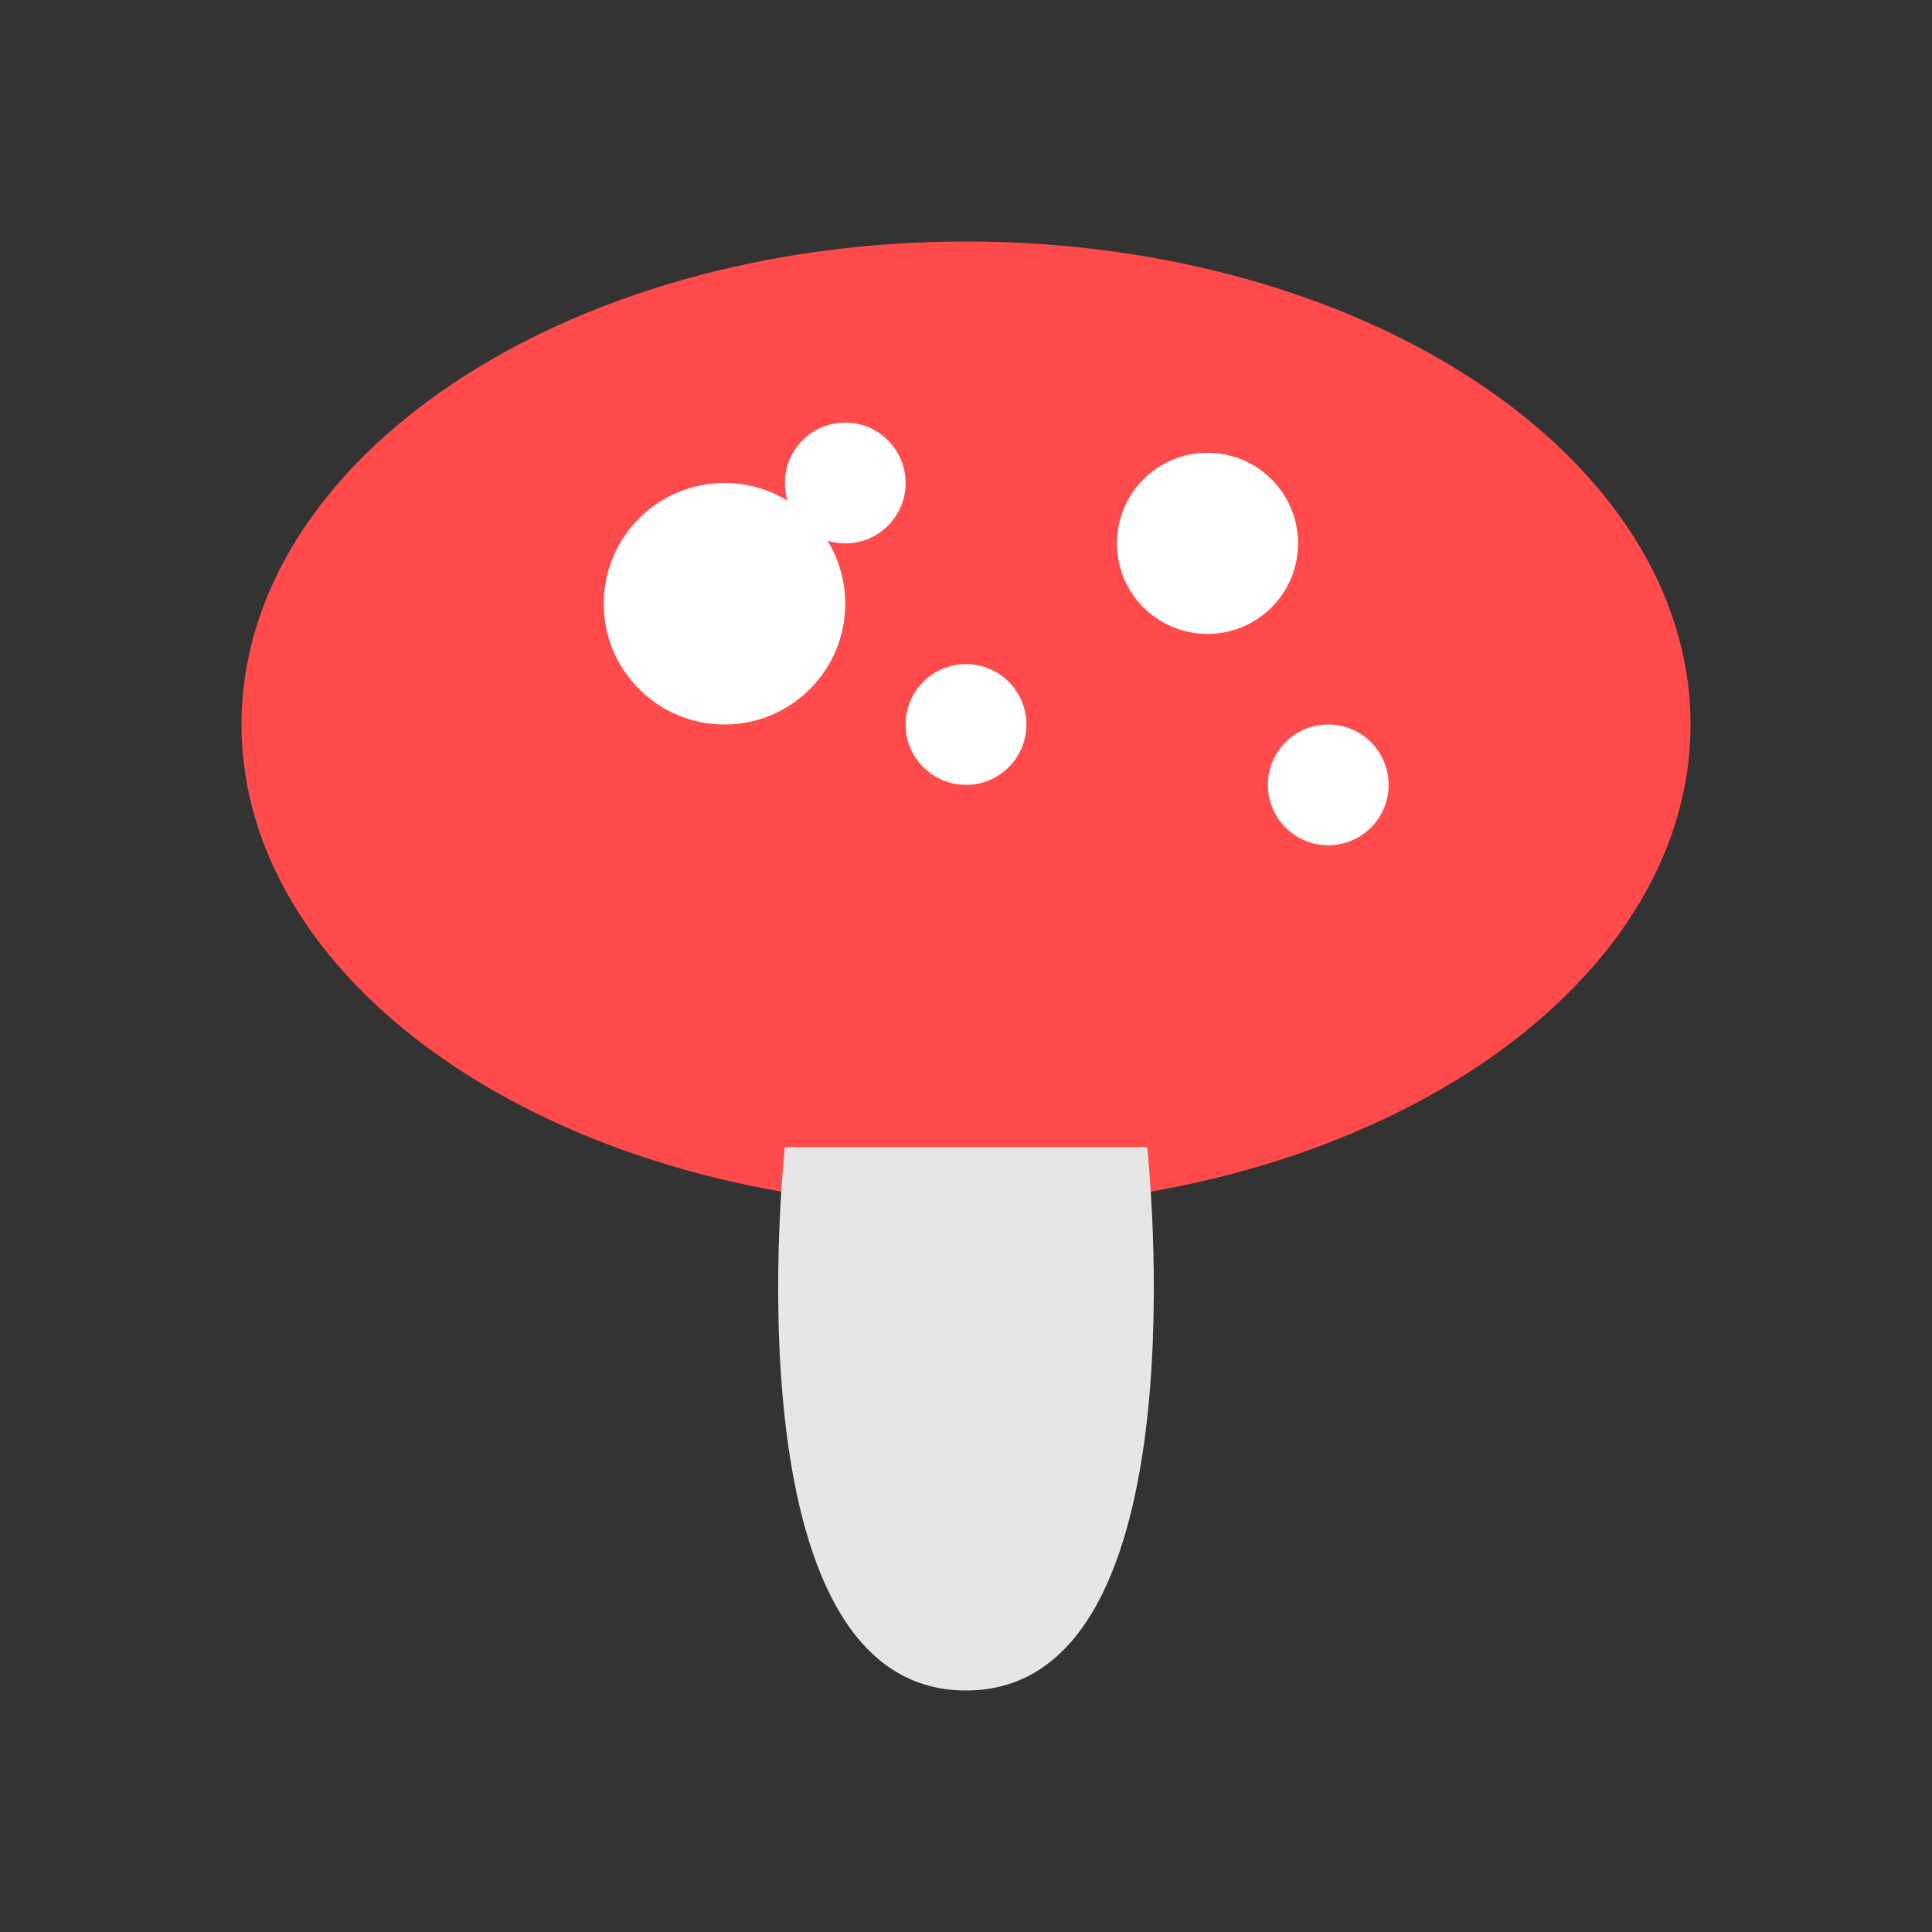 <?xml version="1.0" encoding="UTF-8"?>
<svg width="32px" height="32px" viewBox="0 0 32 32" version="1.1" xmlns="http://www.w3.org/2000/svg">
    <rect x="0" y="0" width="32" height="32" fill="#333333" stroke="none"/>
    <g stroke="none" stroke-width="1" fill="none" fill-rule="evenodd">
        <!-- Chapeau du champignon -->
        <path d="M16,4 C9.373,4 4,7.582 4,12 C4,16.418 9.373,20 16,20 C22.627,20 28,16.418 28,12 C28,7.582 22.627,4 16,4" fill="#FF4B4B"/>
        <!-- Points blancs -->
        <circle fill="#FFFFFF" cx="12" cy="10" r="2"/>
        <circle fill="#FFFFFF" cx="20" cy="9" r="1.5"/>
        <circle fill="#FFFFFF" cx="16" cy="12" r="1"/>
        <circle fill="#FFFFFF" cx="22" cy="13" r="1"/>
        <circle fill="#FFFFFF" cx="14" cy="8" r="1"/>
        <!-- Pied du champignon -->
        <path d="M13,19 L19,19 C19,19 20,28 16,28 C12,28 13,19 13,19" fill="#E6E6E6"/>
    </g>
</svg>
